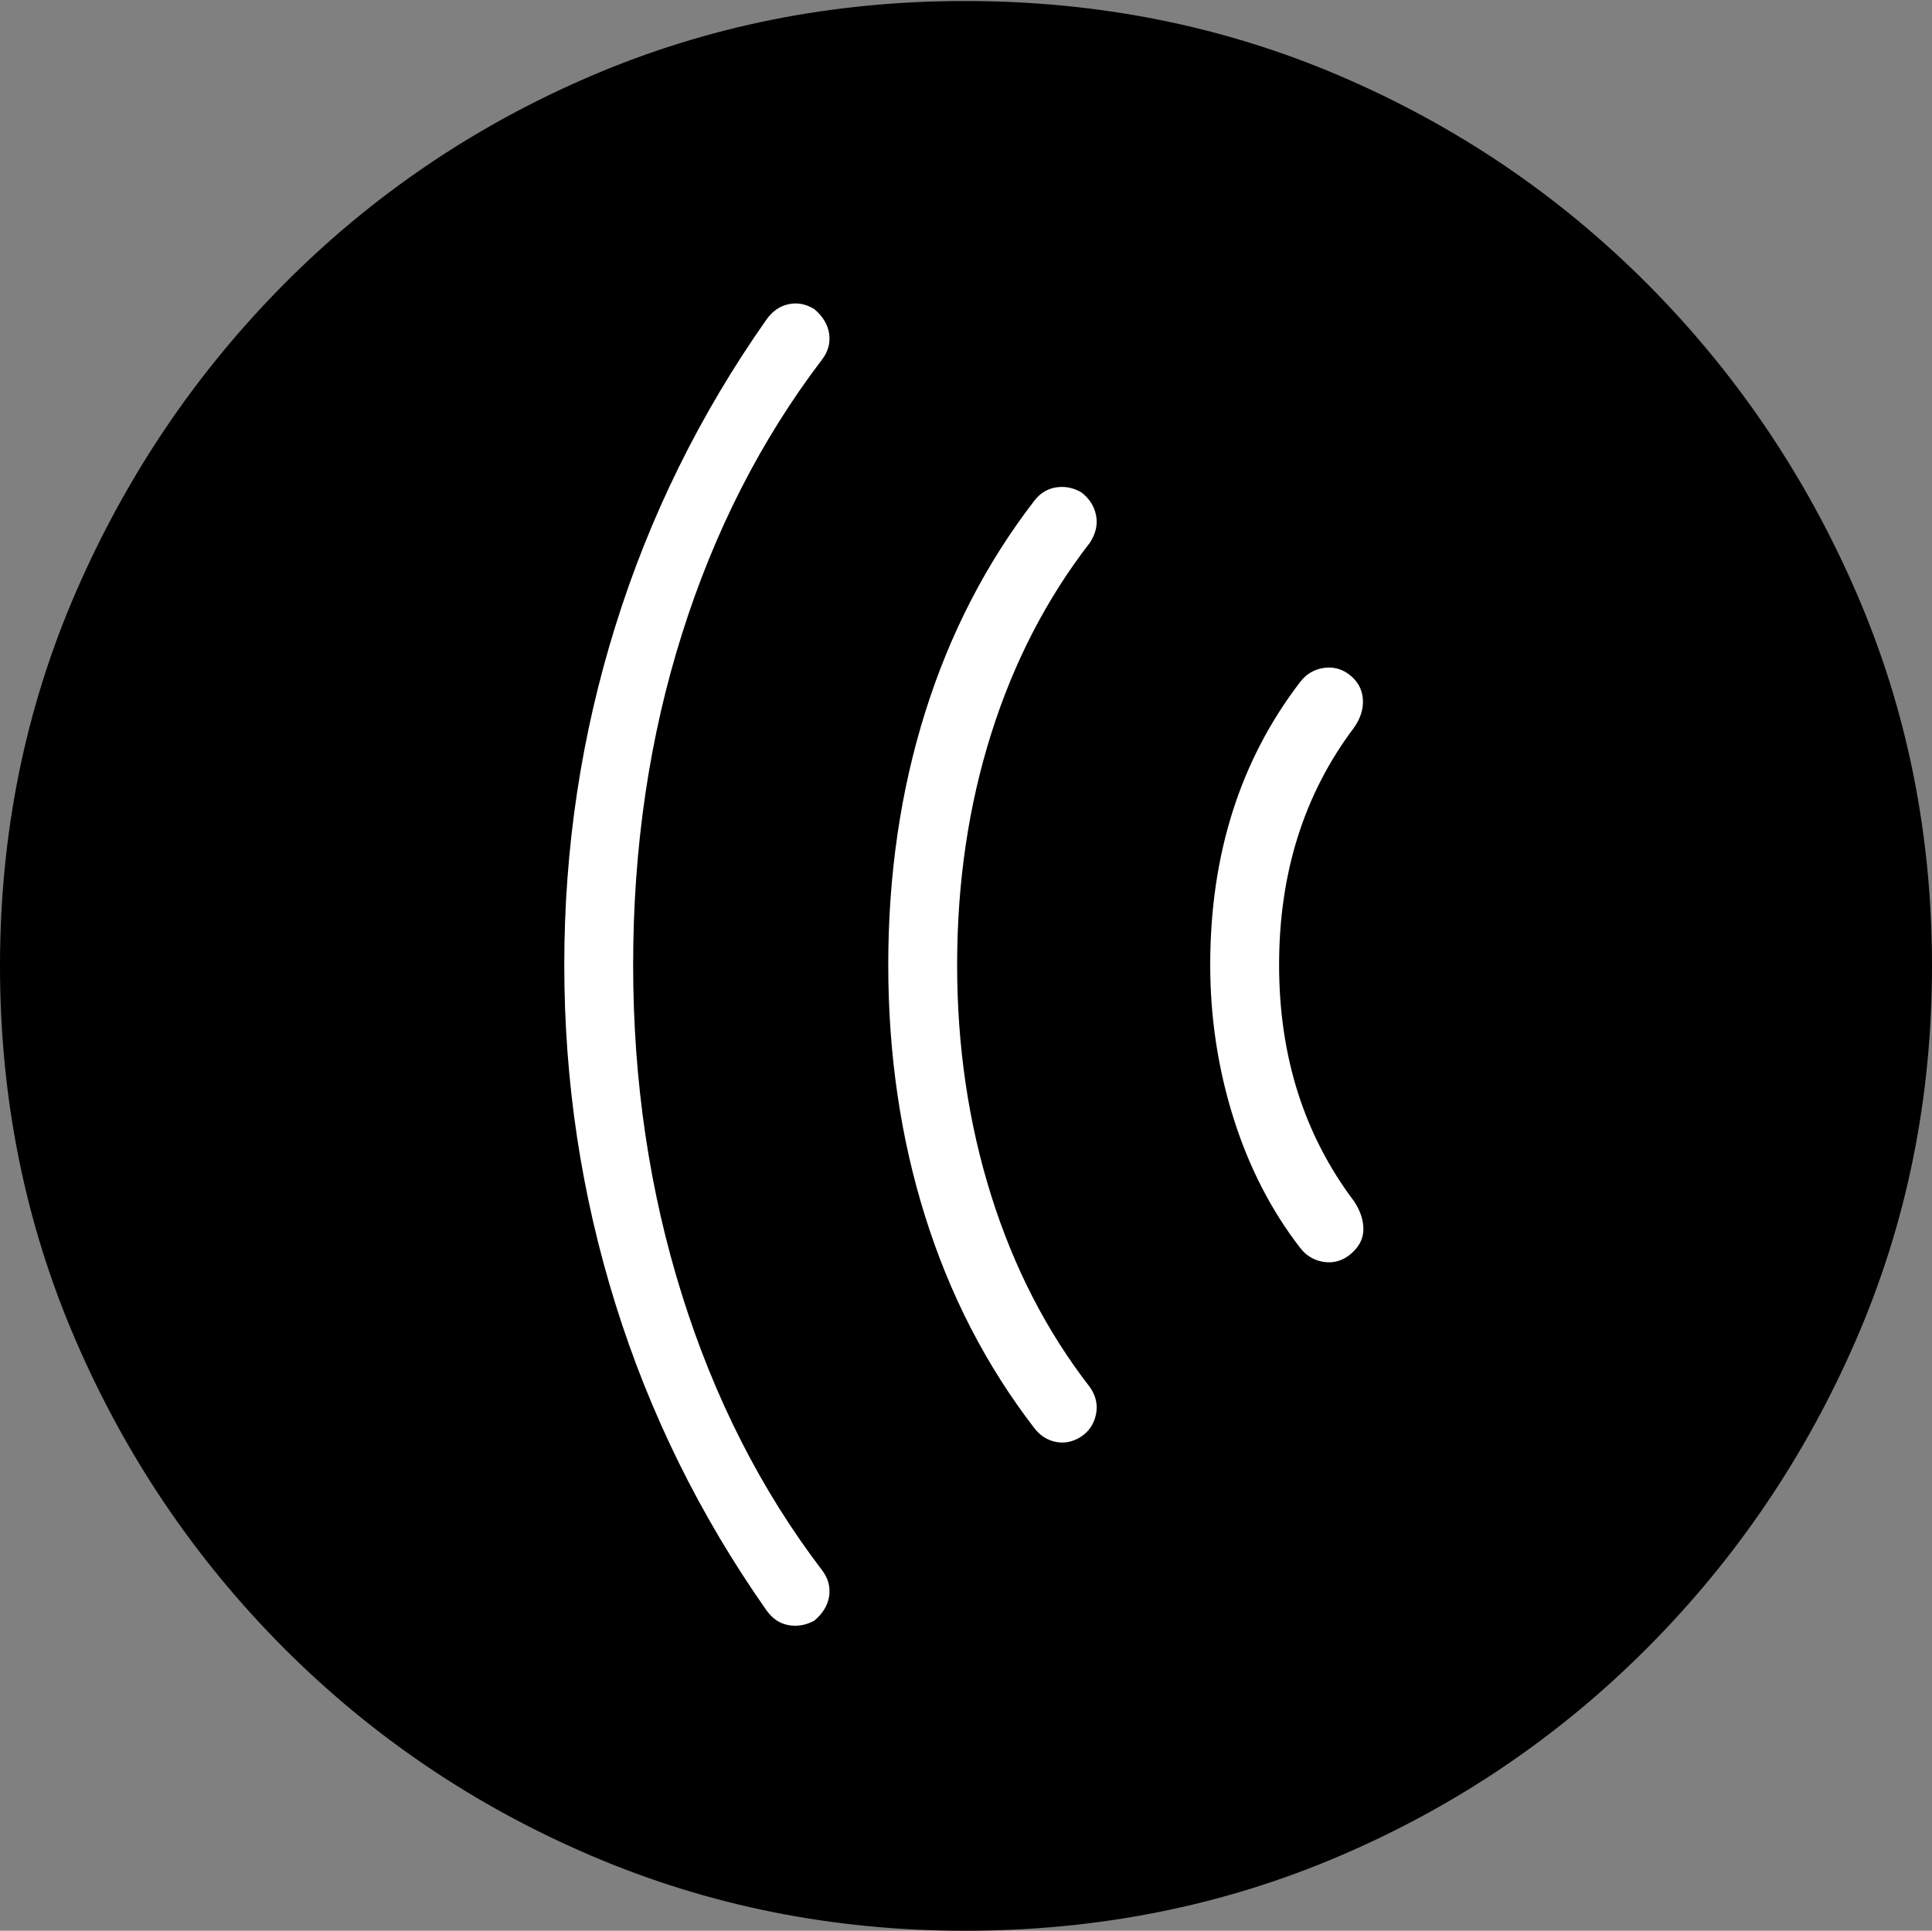 <?xml version="1.0" encoding="UTF-8"?>
<!--Generator: Apple Native CoreSVG 175-->
<!DOCTYPE svg
PUBLIC "-//W3C//DTD SVG 1.1//EN"
       "http://www.w3.org/Graphics/SVG/1.1/DTD/svg11.dtd">
<svg version="1.1" xmlns="http://www.w3.org/2000/svg" xmlns:xlink="http://www.w3.org/1999/xlink" width="19.16" height="19.15">
 <rect width="100%" height="100%" fill="#808080" stroke="none"/>
 <g>
  <rect height="19.15" opacity="0" width="19.16" x="0" y="0"/>
  <path d="M9.57 19.15Q11.553 19.15 13.286 18.408Q15.02 17.666 16.338 16.343Q17.656 15.02 18.408 13.286Q19.16 11.553 19.16 9.58Q19.16 7.607 18.408 5.874Q17.656 4.141 16.338 2.817Q15.02 1.494 13.286 0.752Q11.553 0.01 9.57 0.01Q7.598 0.01 5.864 0.752Q4.131 1.494 2.817 2.817Q1.504 4.141 0.752 5.874Q0 7.607 0 9.58Q0 11.553 0.747 13.286Q1.494 15.02 2.812 16.343Q4.131 17.666 5.869 18.408Q7.607 19.15 9.57 19.15Z" fill="#000000"/>
  <path d="M5.596 9.57Q5.596 7.832 6.104 6.206Q6.611 4.58 7.598 3.174Q7.686 3.047 7.817 3.018Q7.949 2.988 8.076 3.066Q8.203 3.174 8.223 3.311Q8.242 3.447 8.154 3.564Q7.246 4.756 6.763 6.289Q6.279 7.822 6.279 9.57Q6.279 11.299 6.763 12.842Q7.246 14.385 8.154 15.576Q8.242 15.693 8.223 15.83Q8.203 15.967 8.076 16.074Q7.949 16.143 7.817 16.118Q7.686 16.094 7.598 15.967Q6.611 14.56 6.104 12.935Q5.596 11.309 5.596 9.57ZM8.809 9.57Q8.809 8.232 9.175 7.065Q9.541 5.898 10.254 4.971Q10.342 4.854 10.474 4.834Q10.605 4.814 10.723 4.883Q10.84 4.971 10.869 5.107Q10.898 5.244 10.81 5.381Q10.166 6.211 9.829 7.28Q9.492 8.35 9.492 9.57Q9.492 10.781 9.829 11.855Q10.166 12.93 10.81 13.76Q10.898 13.887 10.869 14.028Q10.84 14.17 10.723 14.248Q10.605 14.326 10.474 14.302Q10.342 14.277 10.254 14.16Q9.541 13.232 9.175 12.065Q8.809 10.898 8.809 9.57ZM12.002 9.57Q12.002 7.93 12.891 6.768Q12.979 6.65 13.12 6.626Q13.262 6.602 13.379 6.689Q13.506 6.787 13.516 6.934Q13.525 7.08 13.428 7.217Q12.685 8.203 12.685 9.57Q12.685 10.928 13.428 11.914Q13.525 12.06 13.521 12.202Q13.516 12.344 13.379 12.451Q13.262 12.539 13.12 12.515Q12.979 12.49 12.891 12.373Q12.461 11.816 12.231 11.084Q12.002 10.352 12.002 9.57Z" fill="#ffffff"/>
 </g>
</svg>
